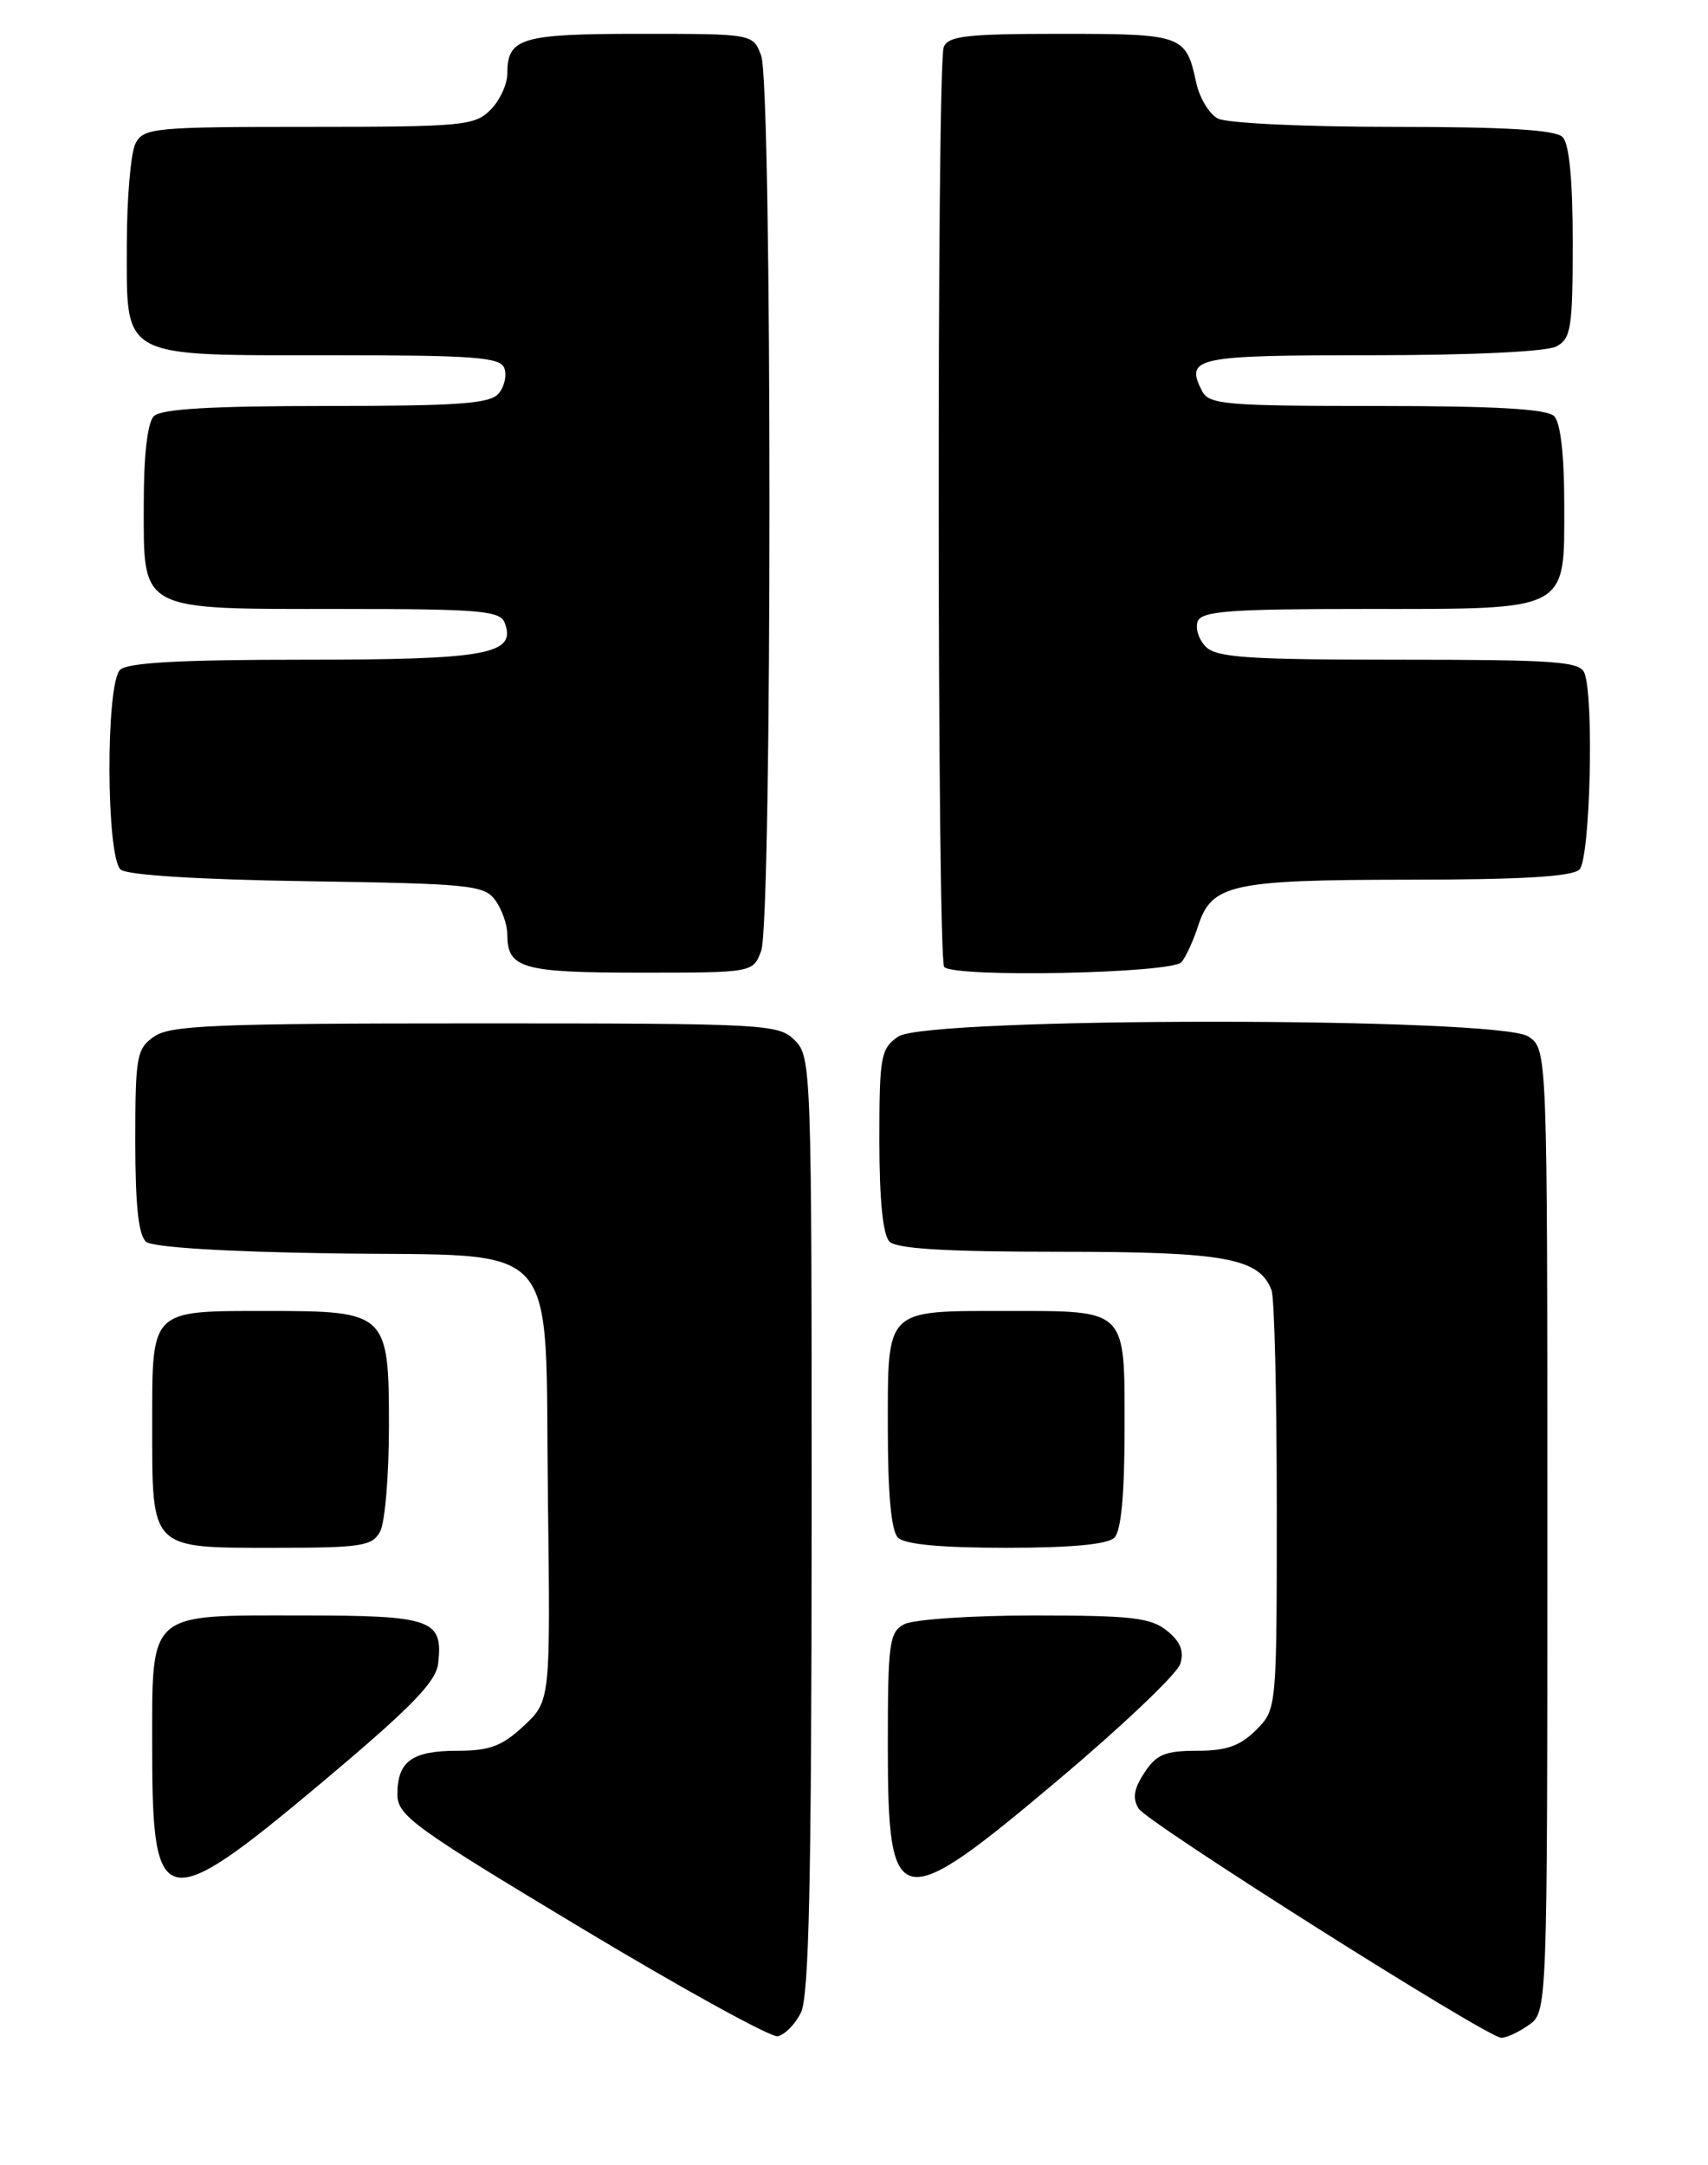 <?xml version="1.0" encoding="UTF-8" standalone="no"?>
<!DOCTYPE svg PUBLIC "-//W3C//DTD SVG 1.1//EN" "http://www.w3.org/Graphics/SVG/1.1/DTD/svg11.dtd" >
<svg xmlns="http://www.w3.org/2000/svg" xmlns:xlink="http://www.w3.org/1999/xlink" version="1.1" viewBox="0 0 202 256">
 <g >
 <path fill="currentColor"
d=" M 94.71 237.99 C 95.68 236.08 95.97 222.68 95.99 180.25 C 96.00 126.32 95.95 124.95 94.00 123.00 C 92.07 121.07 90.67 121.00 56.22 121.00 C 25.46 121.00 20.13 121.22 18.22 122.56 C 16.16 124.00 16.00 124.89 16.00 134.93 C 16.00 142.51 16.38 146.07 17.28 146.82 C 18.07 147.47 26.57 148.00 39.26 148.19 C 66.90 148.60 64.41 145.79 64.80 177.08 C 65.10 201.10 65.10 201.10 61.95 204.05 C 59.38 206.45 57.91 207.00 54.09 207.00 C 48.72 207.00 47.00 208.25 47.00 212.15 C 47.00 214.66 48.86 216.01 68.75 227.96 C 80.71 235.15 91.16 240.90 91.97 240.75 C 92.79 240.60 94.02 239.36 94.71 237.99 Z  M 180.78 239.44 C 183.00 237.89 183.00 237.89 183.00 181.00 C 183.00 124.11 183.00 124.11 180.78 122.56 C 177.44 120.22 109.56 120.22 106.22 122.56 C 104.16 124.00 104.00 124.89 104.00 134.86 C 104.00 141.88 104.42 146.02 105.20 146.80 C 106.05 147.65 111.92 148.00 125.25 148.00 C 144.85 148.00 148.92 148.73 150.38 152.54 C 150.72 153.44 151.00 164.95 151.00 178.13 C 151.00 202.09 151.00 202.09 148.55 204.55 C 146.66 206.43 145.04 207.00 141.57 207.00 C 137.80 207.00 136.76 207.43 135.34 209.60 C 134.09 211.51 133.91 212.63 134.67 213.84 C 135.74 215.53 175.71 240.80 177.53 240.93 C 178.09 240.97 179.56 240.30 180.78 239.44 Z  M 38.08 210.74 C 48.63 201.88 51.57 198.87 51.82 196.67 C 52.42 191.47 51.10 191.00 35.71 191.00 C 17.25 191.00 18.00 190.33 18.00 206.95 C 18.00 226.21 19.34 226.46 38.08 210.74 Z  M 125.20 210.41 C 132.74 204.06 139.21 197.91 139.58 196.74 C 140.06 195.22 139.62 194.11 138.02 192.81 C 136.10 191.26 133.82 191.00 122.32 191.00 C 114.92 191.00 108.00 191.47 106.93 192.04 C 105.17 192.98 105.00 194.24 105.00 206.34 C 105.00 226.26 106.12 226.49 125.20 210.41 Z  M 44.96 181.07 C 45.53 180.00 46.00 174.40 46.00 168.62 C 46.00 155.23 45.76 155.00 31.71 155.00 C 17.69 155.00 18.00 154.70 18.00 168.46 C 18.00 183.32 17.68 183.00 32.54 183.00 C 42.78 183.00 44.03 182.80 44.96 181.07 Z  M 131.80 181.80 C 132.60 181.00 133.00 176.65 133.00 168.84 C 133.00 154.62 133.39 155.00 119.00 155.00 C 104.61 155.00 105.00 154.62 105.00 168.84 C 105.00 176.65 105.40 181.00 106.20 181.80 C 107.00 182.60 111.31 183.00 119.00 183.00 C 126.69 183.00 131.00 182.60 131.80 181.80 Z  M 90.02 112.43 C 91.33 108.99 91.33 10.01 90.02 6.57 C 89.05 4.00 89.05 4.00 75.72 4.00 C 61.60 4.00 60.00 4.48 60.00 8.70 C 60.00 9.97 59.10 11.90 58.00 13.00 C 56.14 14.86 54.67 15.00 36.54 15.00 C 18.31 15.00 17.00 15.12 16.04 16.93 C 15.47 18.00 15.00 23.37 15.00 28.88 C 15.00 42.56 13.96 42.00 39.25 42.00 C 56.01 42.00 59.15 42.23 59.64 43.51 C 59.96 44.34 59.67 45.69 58.99 46.51 C 57.98 47.73 54.33 48.00 38.58 48.00 C 25.00 48.00 19.05 48.35 18.20 49.20 C 17.44 49.96 17.00 53.79 17.00 59.64 C 17.00 72.39 16.27 72.00 40.25 72.00 C 56.79 72.00 59.14 72.20 59.69 73.64 C 61.12 77.36 57.62 78.00 36.01 78.00 C 21.31 78.00 15.06 78.34 14.20 79.20 C 12.48 80.92 12.55 101.39 14.28 102.82 C 15.07 103.47 23.60 104.00 36.36 104.19 C 55.60 104.48 57.27 104.65 58.58 106.44 C 59.36 107.51 60.00 109.33 60.00 110.49 C 60.00 114.50 61.73 115.00 75.72 115.00 C 89.05 115.00 89.05 115.00 90.02 112.43 Z  M 139.74 113.75 C 140.29 113.06 141.16 111.15 141.69 109.50 C 143.29 104.54 145.61 104.03 166.55 104.01 C 180.02 104.00 185.95 103.65 186.80 102.80 C 188.06 101.54 188.54 82.58 187.39 79.58 C 186.87 78.21 183.98 78.00 165.46 78.00 C 147.67 78.00 143.89 77.75 142.61 76.47 C 141.77 75.63 141.34 74.28 141.65 73.47 C 142.12 72.25 145.43 72.00 161.38 72.00 C 185.78 72.00 185.00 72.41 185.00 59.64 C 185.00 53.79 184.56 49.96 183.80 49.20 C 182.95 48.35 176.87 48.00 162.84 48.00 C 145.02 48.00 142.98 47.83 142.17 46.25 C 140.12 42.25 141.31 42.00 162.15 42.00 C 174.01 42.00 182.92 41.58 184.07 40.96 C 185.80 40.04 186.00 38.78 186.00 28.66 C 186.00 21.24 185.59 16.99 184.80 16.20 C 183.95 15.35 178.07 15.00 164.73 15.00 C 154.17 15.00 145.05 14.56 144.02 14.01 C 143.00 13.46 141.85 11.55 141.47 9.76 C 140.26 4.14 139.89 4.00 125.48 4.00 C 114.31 4.00 112.12 4.25 111.61 5.58 C 110.78 7.75 110.83 113.50 111.67 114.33 C 112.96 115.62 138.69 115.09 139.74 113.75 Z "/>
</g>
</svg>